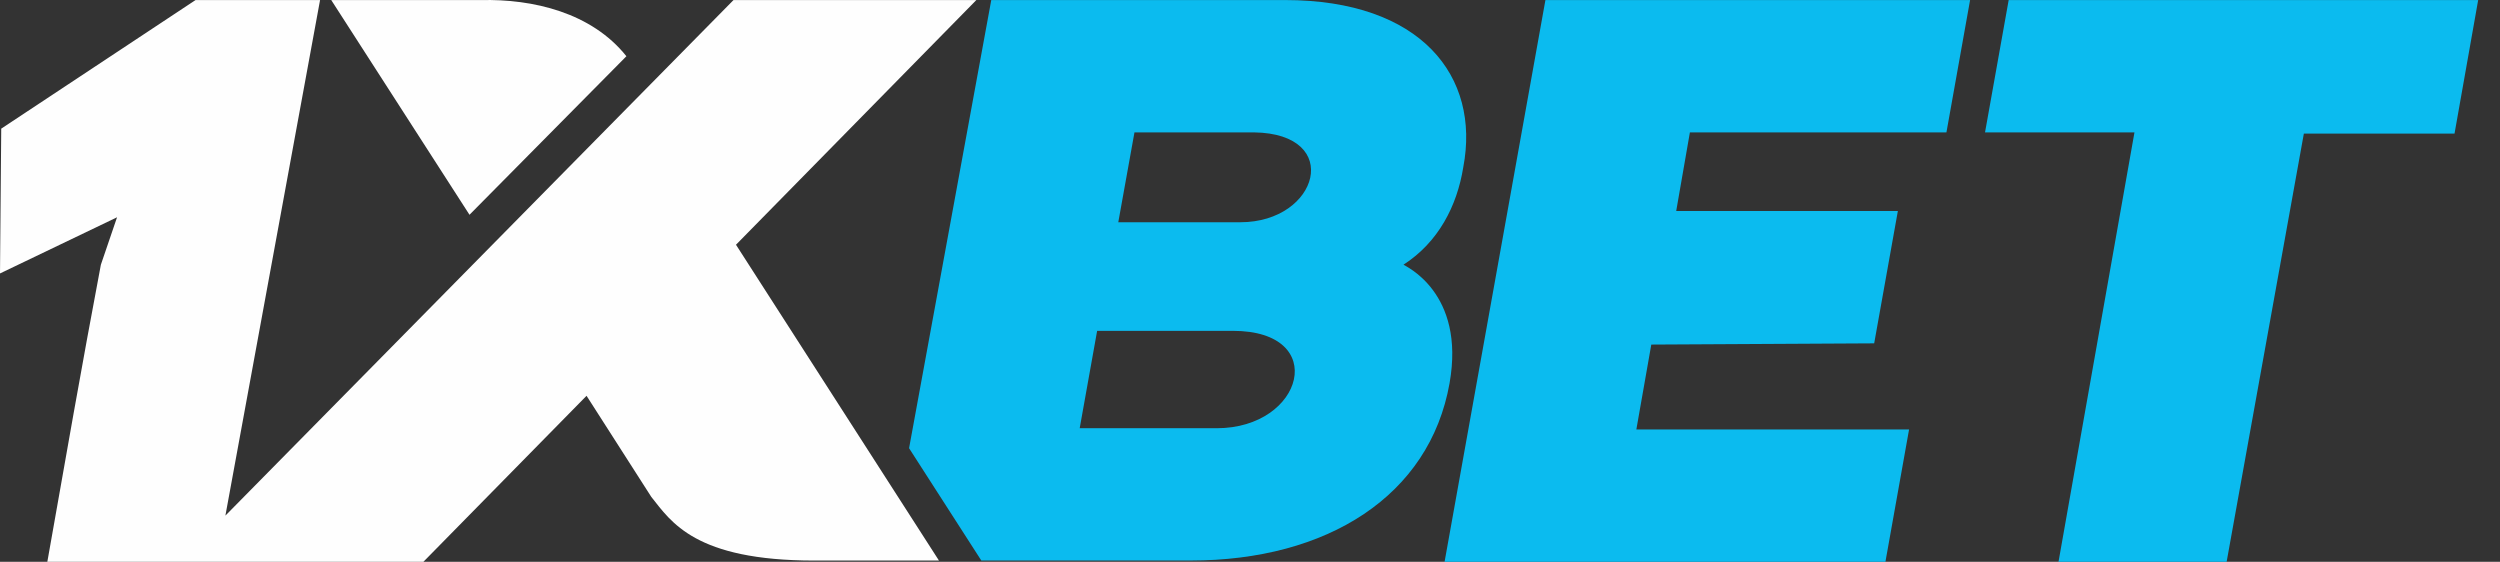 <svg width="89" height="20" viewBox="0 0 89 20" fill="none" xmlns="http://www.w3.org/2000/svg">
<rect x="0" y="0" width="89" height="20" fill="#333333" stroke="none"/>
<path fill-rule="evenodd" clip-rule="evenodd" d="M71.509 0.002L70.667 4.713H75.987L73.283 20H79.268L82.017 4.757H87.381L88.223 0.002H71.509ZM38.437 15.245L39.058 11.778H42.959H43.89C47.348 11.778 46.417 15.245 43.314 15.245H38.437ZM49.964 9.423C51.205 8.623 51.87 7.335 52.092 5.957C52.712 2.713 50.584 0.002 45.752 0.002H35.289L32.363 15.956L34.935 19.955H42.382C47.259 19.955 50.895 17.644 51.604 13.645C52.18 10.401 50.008 9.468 49.964 9.423ZM44.156 7.912H39.811L40.387 4.713H43.801H44.644C47.835 4.757 46.949 7.912 44.156 7.912ZM58.786 12.267L58.254 15.289H67.963L67.121 20H51.427L55.017 0.002H70.135L69.293 4.713H60.16L59.673 7.512H67.564L66.721 12.223L58.786 12.267Z" fill="#0BBBEF"/>
<path fill-rule="evenodd" clip-rule="evenodd" d="M22.3 2.002C21.058 0.447 18.975 -0.042 17.113 0.003H11.793L16.714 7.646L22.3 2.002ZM8.024 18.356L26.112 0.003H34.757L26.201 8.713L33.427 19.956H28.994C24.738 19.956 23.896 18.578 23.186 17.689L20.881 14.09L15.073 20H1.685C2.305 16.489 2.926 12.934 3.591 9.424L4.167 7.735L0 9.735L0.044 4.58L6.96 0.003H11.394L8.024 18.356Z" fill="#FEFEFE"/>
</svg>
